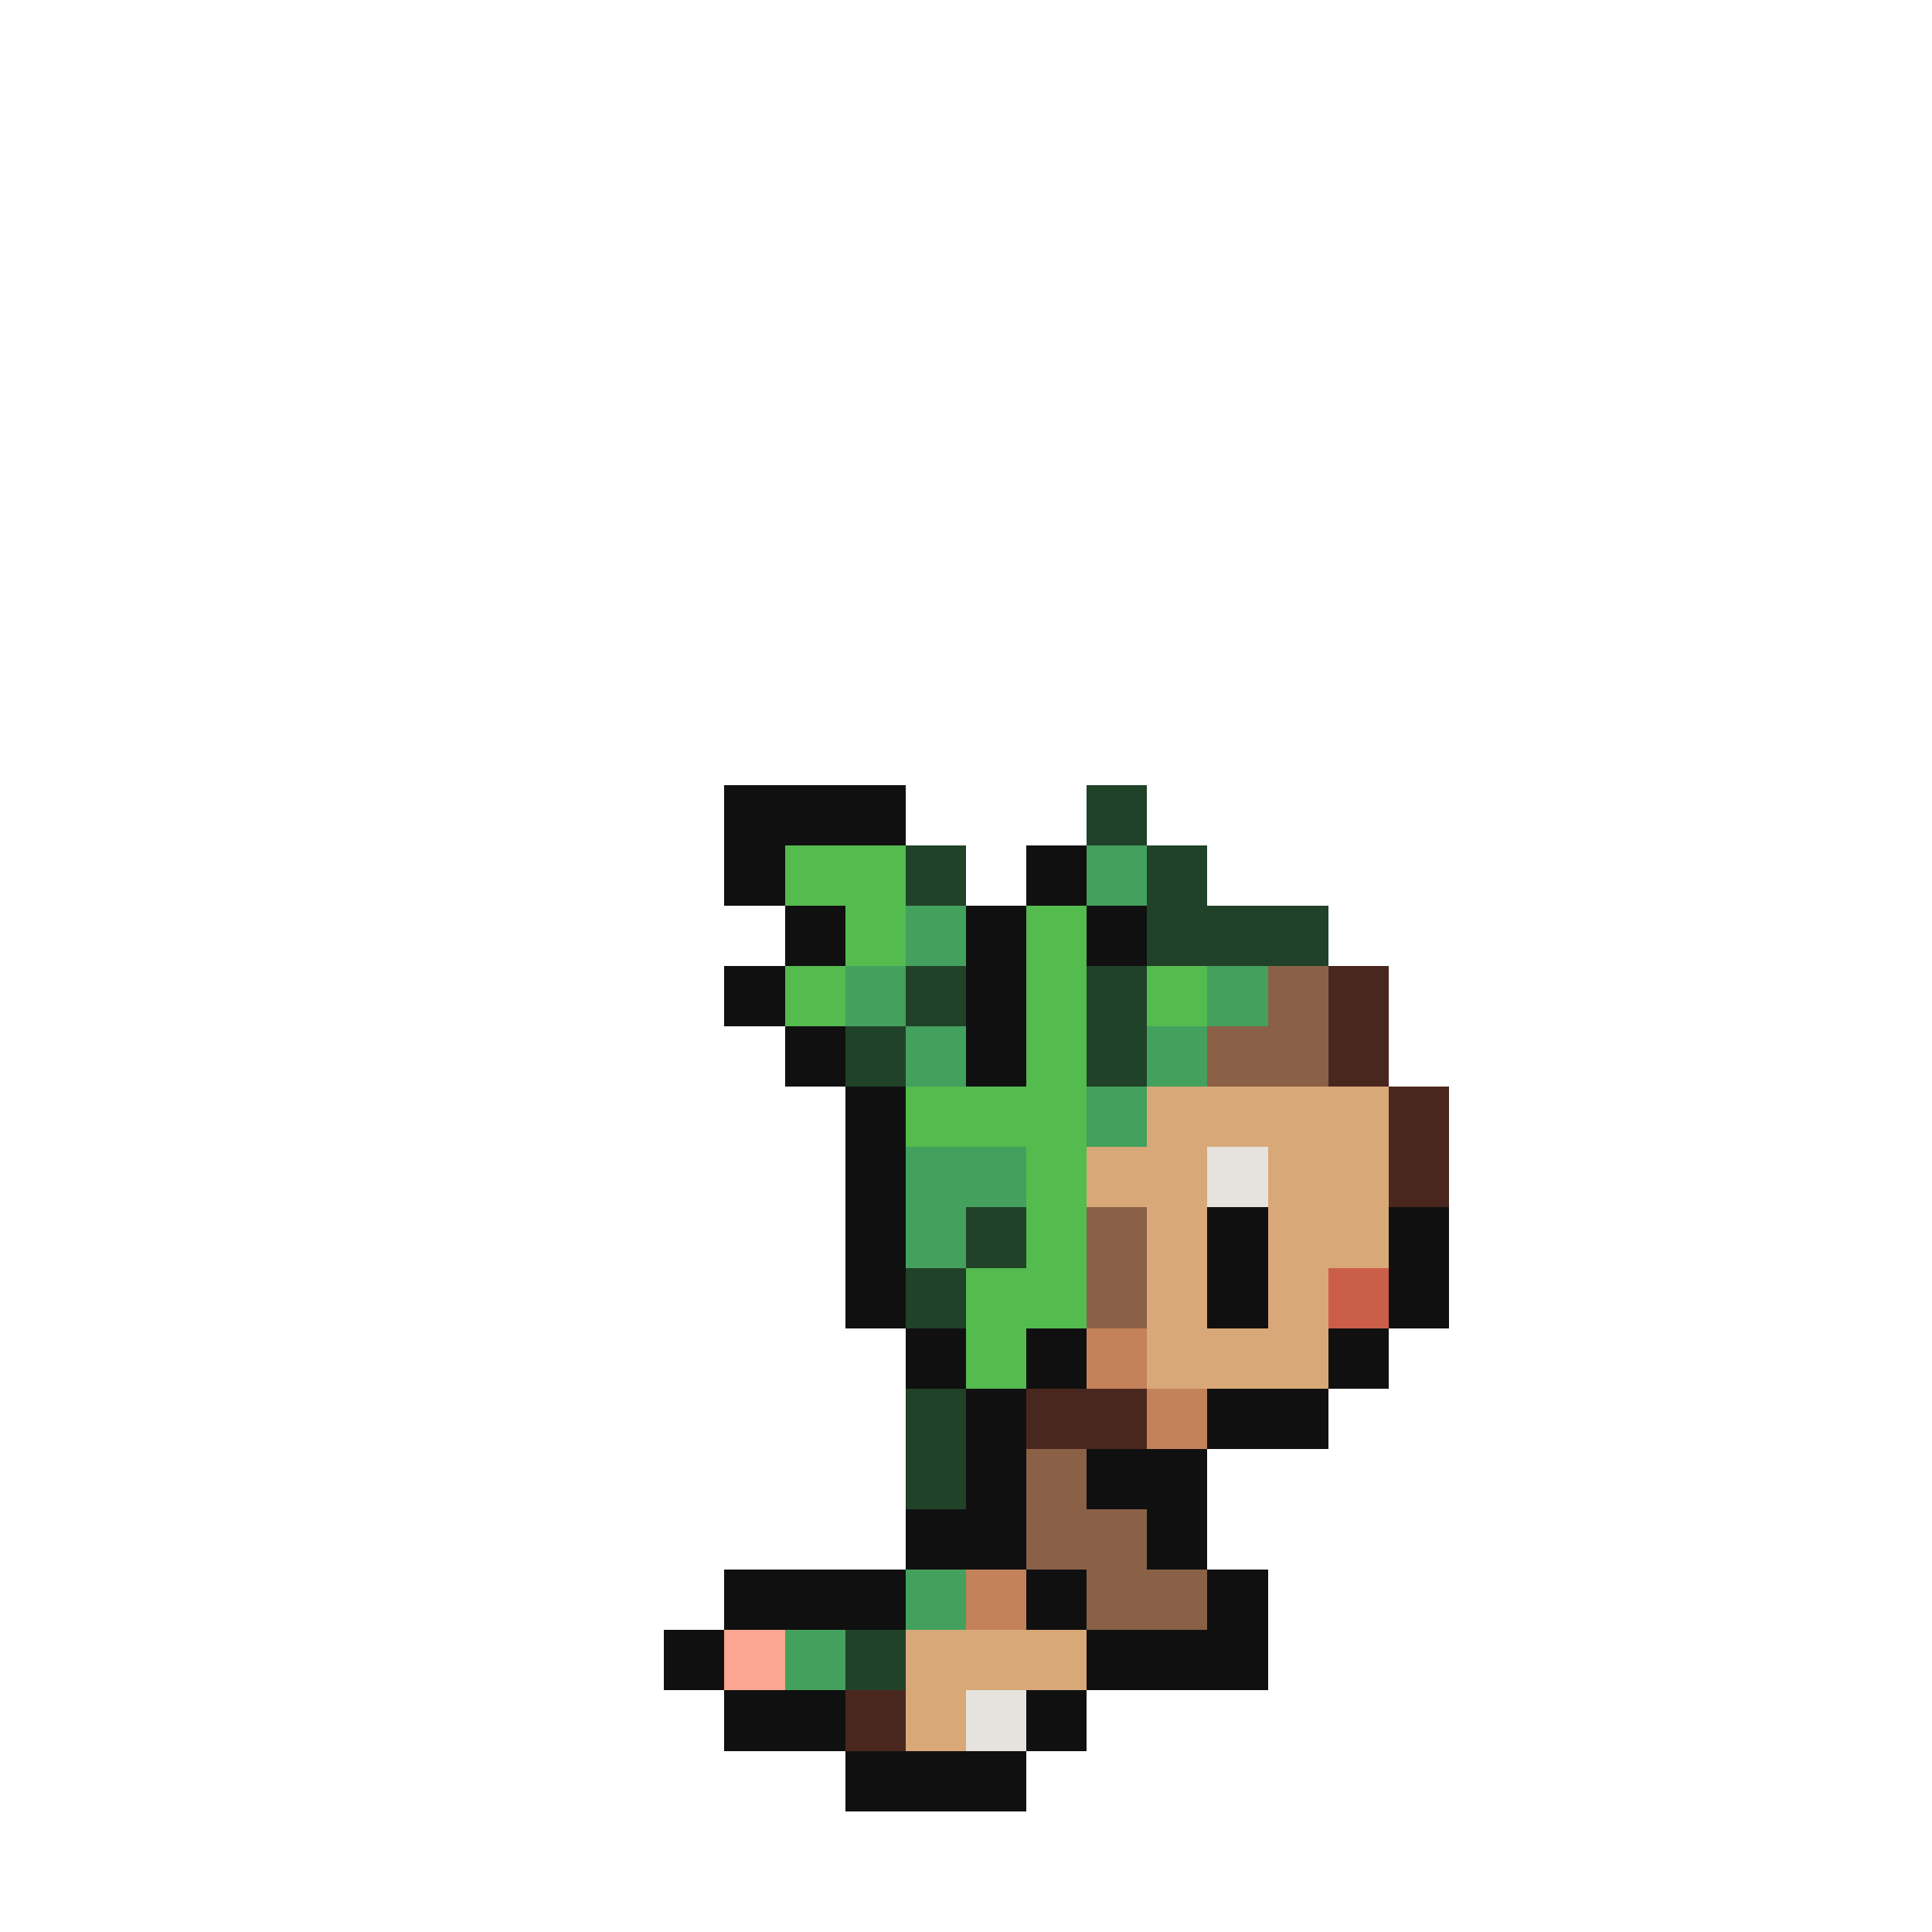 <svg xmlns="http://www.w3.org/2000/svg" shape-rendering="crispEdges" viewBox="0 -0.5 32 32" width="32" height="32"><path stroke="#101010" d="M12,13h3M12,14h1M17,14h1M13,15h1M16,15h1M18,15h1M12,16h1M16,16h1M13,17h1M16,17h1M14,18h1M14,19h1M14,20h1M20,20h1M23,20h1M14,21h1M20,21h1M23,21h1M15,22h1M17,22h1M22,22h1M16,23h1M20,23h2M16,24h1M18,24h2M15,25h2M19,25h1M12,26h3M17,26h1M20,26h1M11,27h1M18,27h3M12,28h2M17,28h1M14,29h3"/><path stroke="#204228" d="M18,13h1M15,14h1M19,14h1M19,15h3M15,16h1M18,16h1M14,17h1M18,17h1M16,20h1M15,21h1M15,23h1M15,24h1M14,27h1"/><path stroke="#54bb4f" d="M13,14h2M14,15h1M17,15h1M13,16h1M17,16h1M19,16h1M17,17h1M15,18h3M17,19h1M17,20h1M16,21h2M16,22h1"/><path stroke="#44a05d" d="M18,14h1M15,15h1M14,16h1M20,16h1M15,17h1M19,17h1M18,18h1M15,19h2M15,20h1M15,26h1M13,27h1"/><path stroke="#8a6146" d="M21,16h1M20,17h2M18,20h1M18,21h1M17,24h1M17,25h2M18,26h2"/><path stroke="#4a271e" d="M22,16h1M22,17h1M23,18h1M23,19h1M17,23h2M14,28h1"/><path stroke="#d8a878" d="M19,18h4M18,19h2M21,19h2M19,20h1M21,20h2M19,21h1M21,21h1M19,22h3M15,27h3M15,28h1"/><path stroke="#e6e2de" d="M20,19h1M16,28h1"/><path stroke="#cb5e49" d="M22,21h1"/><path stroke="#c4825a" d="M18,22h1M19,23h1M16,26h1"/><path stroke="#faa692" d="M12,27h1"/></svg>

